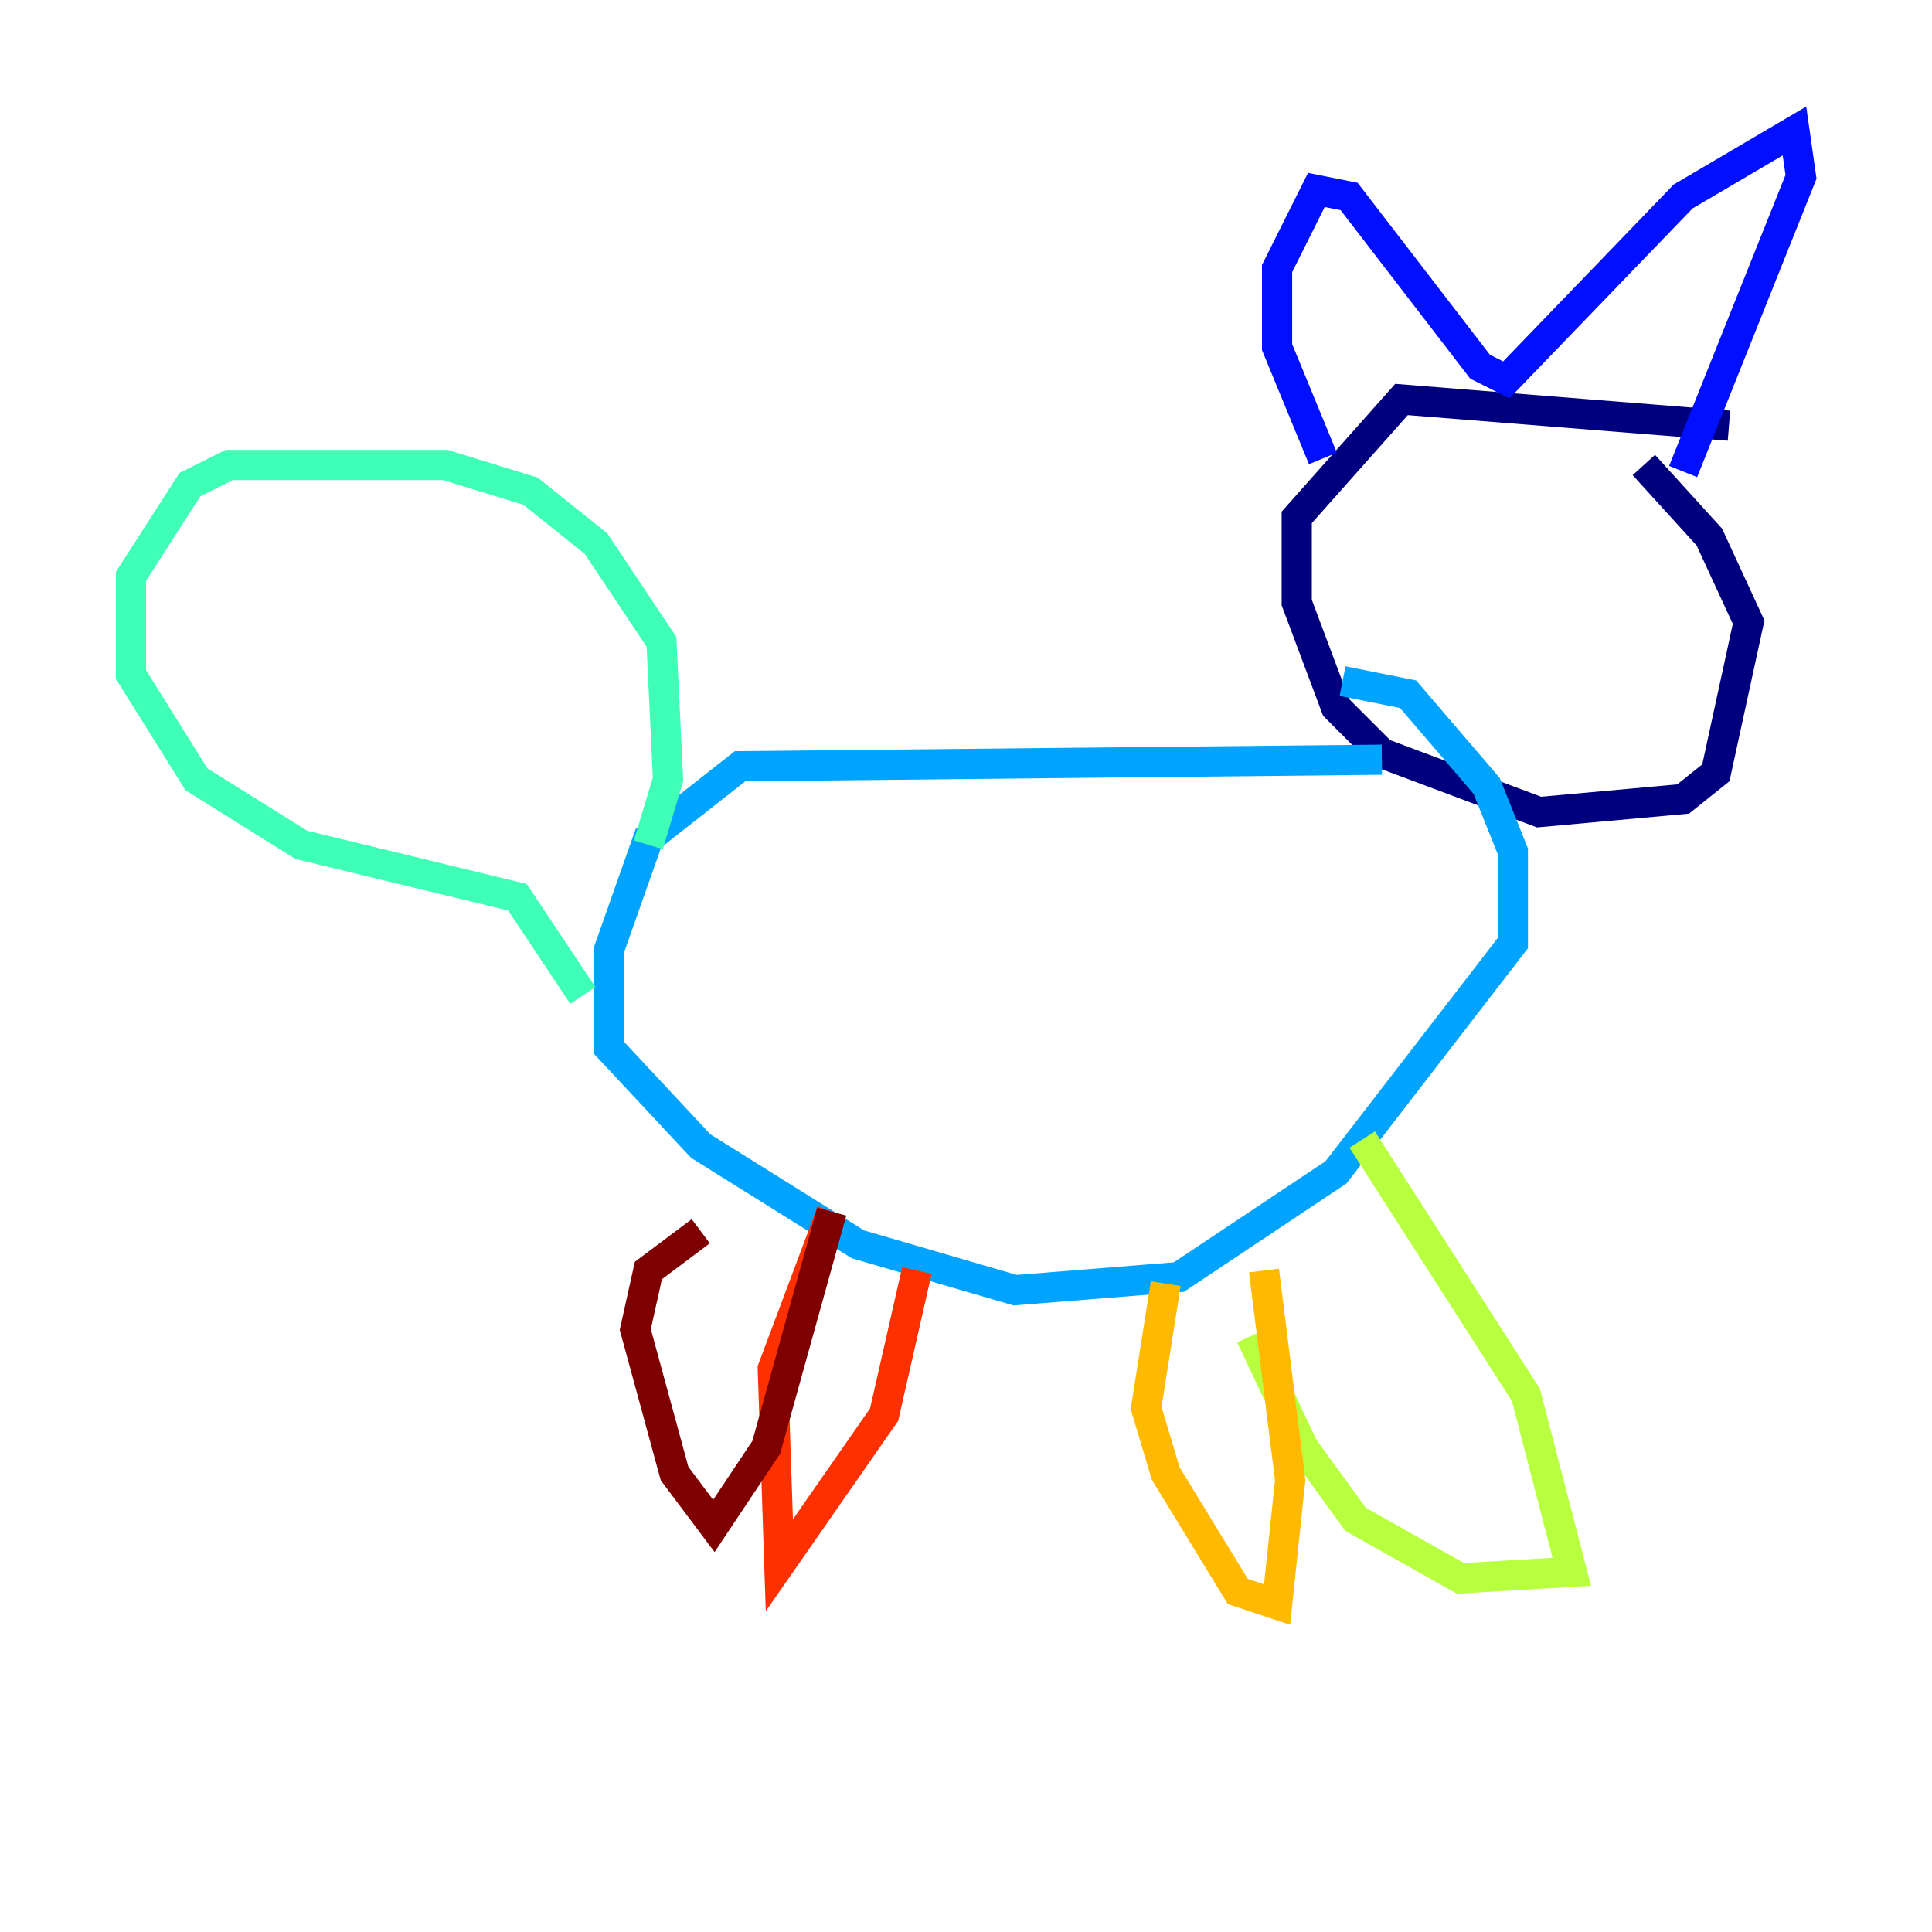 <?xml version="1.0" encoding="utf-8" ?>
<svg baseProfile="tiny" height="128" version="1.2" viewBox="0,0,128,128" width="128" xmlns="http://www.w3.org/2000/svg" xmlns:ev="http://www.w3.org/2001/xml-events" xmlns:xlink="http://www.w3.org/1999/xlink"><defs /><polyline fill="none" points="114.549,28.203 92.854,26.468 85.912,34.278 85.912,39.919 88.515,46.861 91.552,49.898 101.966,53.803 111.512,52.936 113.681,51.2 115.851,41.22 113.248,35.58 108.909,30.807" stroke="#00007f" stroke-width="2" /><polyline fill="none" points="87.647,30.373 84.61,22.997 84.61,17.79 87.214,12.583 89.383,13.017 98.061,24.298 99.797,25.166 111.512,13.017 118.888,8.678 119.322,11.715 111.512,31.241" stroke="#0010ff" stroke-width="2" /><polyline fill="none" points="91.552,50.332 49.031,50.766 42.956,55.539 40.352,62.915 40.352,69.424 46.427,75.932 56.841,82.441 67.254,85.478 78.102,84.61 88.515,77.668 100.231,62.481 100.231,56.407 98.495,52.068 93.288,45.993 88.949,45.125" stroke="#00a4ff" stroke-width="2" /><polyline fill="none" points="42.956,55.973 44.258,51.634 43.824,42.522 39.485,36.014 35.146,32.542 29.505,30.807 15.186,30.807 12.583,32.108 8.678,38.183 8.678,44.691 13.017,51.634 19.959,55.973 34.278,59.444 38.617,65.953" stroke="#3fffb7" stroke-width="2" /><polyline fill="none" points="90.251,75.498 101.098,92.42 104.136,104.136 96.759,104.57 89.817,100.664 86.346,95.891 82.875,88.515" stroke="#b7ff3f" stroke-width="2" /><polyline fill="none" points="83.742,84.176 85.478,98.061 84.61,106.305 82.007,105.437 77.234,97.627 75.932,93.288 77.234,85.044" stroke="#ffb900" stroke-width="2" /><polyline fill="none" points="60.746,84.176 58.576,93.722 51.634,103.702 51.2,90.685 55.105,80.271" stroke="#ff3000" stroke-width="2" /><polyline fill="none" points="55.105,80.271 50.766,95.891 47.295,101.098 44.691,97.627 42.088,88.081 42.956,84.176 46.427,81.573" stroke="#7f0000" stroke-width="2" /></svg>